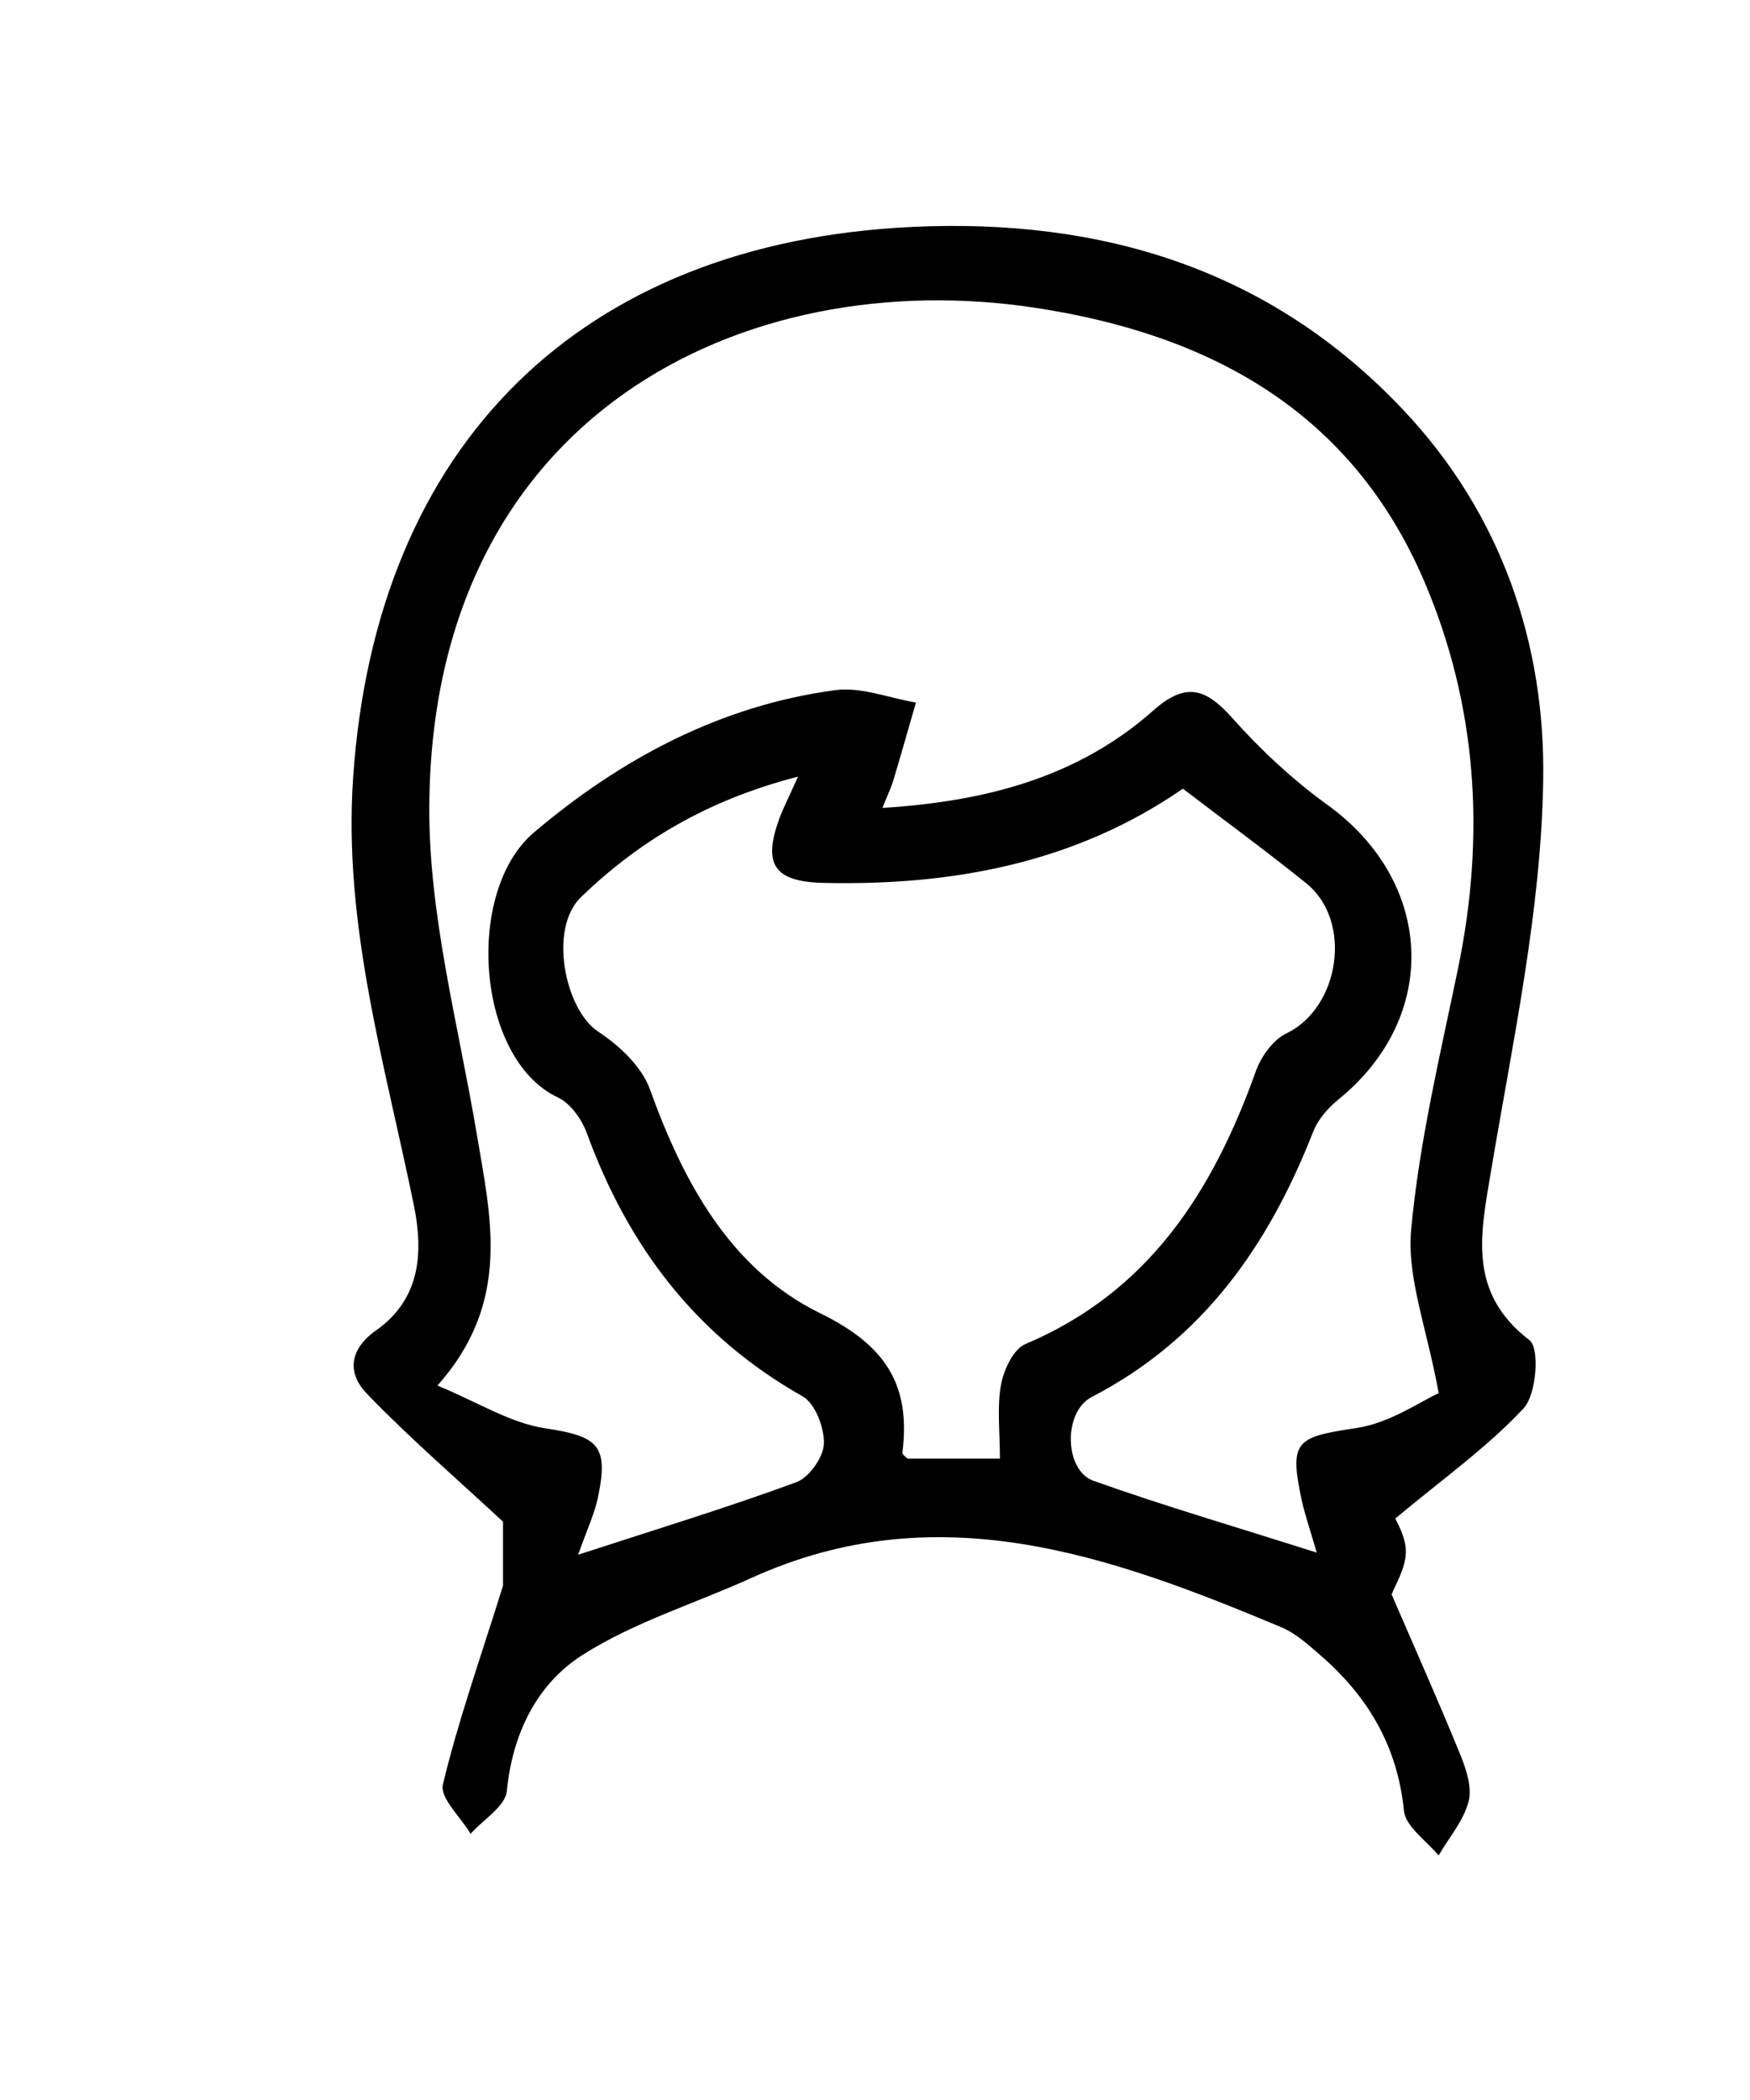 <svg width="70" height="84" viewBox="0 0 70 84" fill="none" xmlns="http://www.w3.org/2000/svg">
<g clip-path="url(#clip0_94_548)">
<path d="M59.643 46.83C60.51 41.653 61.644 36.441 61.728 31.229C61.819 25.76 60.062 20.56 56.129 16.395C50.789 10.739 44.032 8.721 36.485 9.077C23.267 9.701 15.025 17.733 14.123 31.135C13.727 37.001 15.4 42.566 16.554 48.207C16.949 50.146 16.8 51.972 15.048 53.212C13.932 54.002 13.906 54.947 14.673 55.746C16.36 57.499 18.211 59.095 20.121 60.868C20.121 61.565 20.121 62.764 20.121 63.426C19.175 66.453 18.311 68.886 17.716 71.38C17.587 71.919 18.431 72.686 18.823 73.351C19.33 72.785 20.212 72.255 20.273 71.645C20.499 69.341 21.474 67.36 23.302 66.197C25.364 64.884 27.792 64.146 30.044 63.123C37.492 59.736 44.392 62.215 51.249 65.088C51.826 65.33 52.327 65.785 52.81 66.205C54.714 67.85 55.9 69.848 56.158 72.43C56.219 73.065 57.06 73.625 57.543 74.22C57.959 73.509 58.536 72.838 58.741 72.071C58.891 71.511 58.653 70.782 58.416 70.198C57.555 68.081 56.621 65.993 55.666 63.779C55.809 63.391 56.219 62.749 56.234 62.099C56.249 61.483 55.853 60.856 55.812 60.74C57.687 59.173 59.479 57.905 60.944 56.333C61.459 55.778 61.597 53.932 61.181 53.611C58.697 51.695 59.216 49.379 59.643 46.83ZM40.04 55.39C39.876 56.286 39.996 57.237 39.996 58.342C38.716 58.342 37.545 58.342 36.3 58.342C36.268 58.304 36.086 58.19 36.098 58.097C36.432 55.39 35.43 53.815 32.806 52.529C29.215 50.77 27.338 47.297 25.993 43.563C25.665 42.656 24.766 41.816 23.923 41.262C22.616 40.405 21.916 37.155 23.246 35.878C25.551 33.658 28.275 32.005 31.921 31.065C31.523 31.955 31.324 32.334 31.177 32.734C30.51 34.554 30.943 35.268 32.926 35.315C38.107 35.438 43.031 34.513 47.316 31.547C49 32.836 50.657 34.046 52.254 35.335C54.122 36.846 53.592 40.308 51.454 41.338C50.921 41.595 50.444 42.26 50.236 42.843C48.522 47.635 45.971 51.669 41.021 53.76C40.535 53.961 40.151 54.792 40.04 55.39ZM58.322 38.736C57.605 42.21 56.767 45.687 56.445 49.201C56.272 51.109 57.069 53.104 57.549 55.726C56.855 56.035 55.604 56.922 54.251 57.123C51.846 57.482 51.559 57.627 52.066 59.996C52.195 60.591 52.4 61.171 52.669 62.105C49.506 61.098 46.592 60.247 43.739 59.232C42.571 58.818 42.512 56.478 43.672 55.877C48.136 53.568 50.757 49.79 52.529 45.264C52.722 44.771 53.129 44.31 53.548 43.969C57.611 40.667 57.376 35.283 53.097 32.194C51.721 31.2 50.444 30.012 49.313 28.744C48.253 27.554 47.462 27.242 46.132 28.42C43.121 31.089 39.443 32.057 35.298 32.317C35.503 31.8 35.65 31.497 35.744 31.179C36.051 30.155 36.341 29.129 36.637 28.102C35.562 27.921 34.449 27.469 33.418 27.606C28.814 28.216 24.819 30.365 21.36 33.297C18.569 35.659 19.052 42.365 22.318 43.899C22.821 44.135 23.27 44.771 23.472 45.322C25.121 49.846 27.836 53.442 32.1 55.851C32.607 56.137 32.976 57.108 32.955 57.747C32.938 58.29 32.367 59.097 31.857 59.287C29.127 60.293 26.339 61.142 23.126 62.189C23.504 61.122 23.779 60.547 23.908 59.94C24.368 57.794 23.923 57.453 21.791 57.129C20.411 56.919 19.128 56.096 17.497 55.422C20.475 52.077 19.632 48.7 19.061 45.305C18.328 40.959 17.142 36.587 17.172 32.235C17.274 16.619 29.739 10.532 41.426 12.314C48.426 13.382 54.052 16.468 56.955 23.217C59.09 28.192 59.423 33.413 58.322 38.736Z" fill="black"/>
</g>
<defs>
<clipPath id="clip0_94_548">
<rect width="70" height="84" fill="white"/>
</clipPath>
</defs>
</svg>
